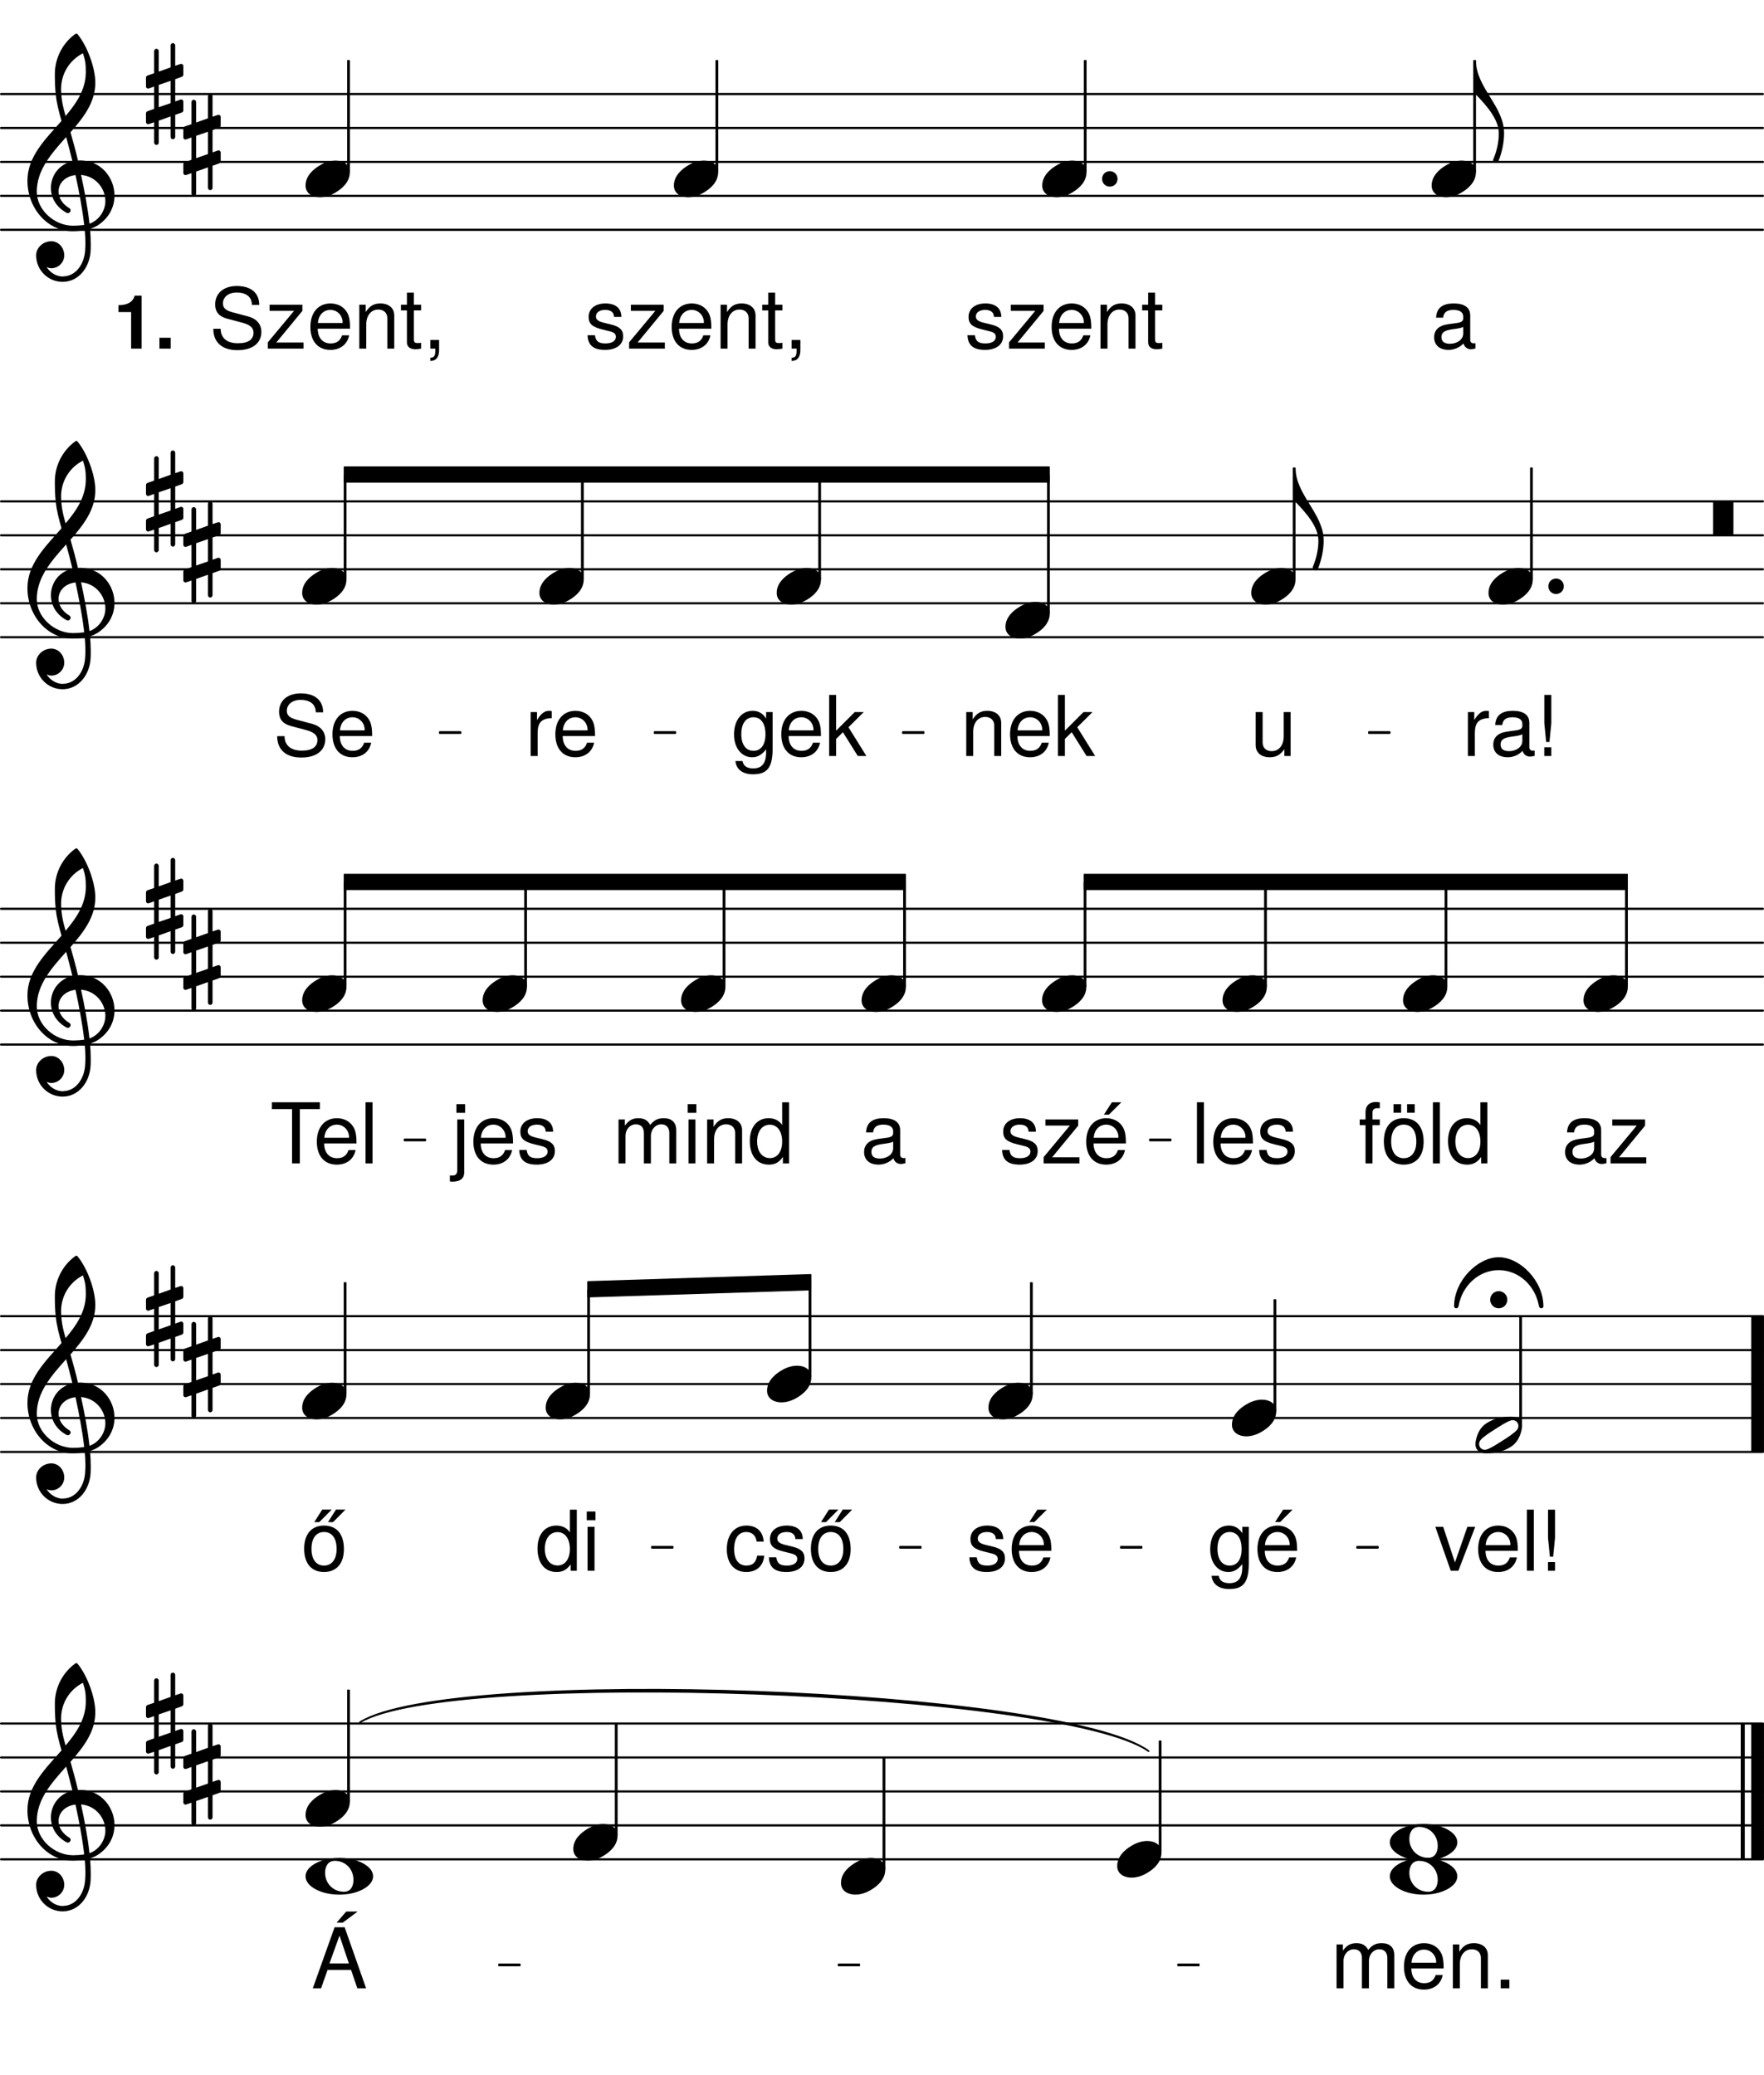 <svg height="700.28em" viewBox="0 0 595.28 700.28" width="595.28em" xmlns="http://www.w3.org/2000/svg" xmlns:xlink="http://www.w3.org/1999/xlink"><clipPath id="a"><path d="m0 77h595.281v1h-595.281zm0 0"/></clipPath><clipPath id="b"><path d="m0 65h595.281v2h-595.281zm0 0"/></clipPath><clipPath id="c"><path d="m0 54h595.281v2h-595.281zm0 0"/></clipPath><clipPath id="d"><path d="m0 42h595.281v2h-595.281zm0 0"/></clipPath><clipPath id="e"><path d="m0 31h595.281v2h-595.281zm0 0"/></clipPath><clipPath id="f"><path d="m0 214h595.281v2h-595.281zm0 0"/></clipPath><clipPath id="g"><path d="m0 203h595.281v1h-595.281zm0 0"/></clipPath><clipPath id="h"><path d="m0 191h595.281v2h-595.281zm0 0"/></clipPath><clipPath id="i"><path d="m0 180h595.281v2h-595.281zm0 0"/></clipPath><clipPath id="j"><path d="m0 168h595.281v2h-595.281zm0 0"/></clipPath><clipPath id="k"><path d="m0 352h595.281v1h-595.281zm0 0"/></clipPath><clipPath id="l"><path d="m0 340h595.281v2h-595.281zm0 0"/></clipPath><clipPath id="m"><path d="m0 329h595.281v1h-595.281zm0 0"/></clipPath><clipPath id="n"><path d="m0 317h595.281v2h-595.281zm0 0"/></clipPath><clipPath id="o"><path d="m0 306h595.281v2h-595.281zm0 0"/></clipPath><clipPath id="p"><path d="m0 489h595.281v2h-595.281zm0 0"/></clipPath><clipPath id="q"><path d="m0 478h595.281v1h-595.281zm0 0"/></clipPath><clipPath id="r"><path d="m0 466h595.281v2h-595.281zm0 0"/></clipPath><clipPath id="s"><path d="m0 455h595.281v2h-595.281zm0 0"/></clipPath><clipPath id="t"><path d="m0 443h595.281v2h-595.281zm0 0"/></clipPath><clipPath id="u"><path d="m590 442h5.281v51h-5.281zm0 0"/></clipPath><clipPath id="v"><path d="m0 627h595.281v1h-595.281zm0 0"/></clipPath><clipPath id="w"><path d="m0 615h595.281v2h-595.281zm0 0"/></clipPath><clipPath id="x"><path d="m0 604h595.281v1h-595.281zm0 0"/></clipPath><clipPath id="y"><path d="m0 592h595.281v2h-595.281zm0 0"/></clipPath><clipPath id="z"><path d="m0 581h595.281v2h-595.281zm0 0"/></clipPath><clipPath id="A"><path d="m590 579h5.281v51h-5.281zm0 0"/></clipPath><symbol id="B" overflow="visible"><path d="m15.141-.062v-1.781c-.25.062-.375.062-.516.062-.812 0-1.266-.422-1.266-1.156v-8.266c0-2.641-1.922-4.047-5.578-4.047-3.594 0-5.797 1.391-5.938 4.812h2.375c.203-1.812 1.266-2.641 3.484-2.641 2.109 0 3.297.797 3.297 2.219v.609c0 1-.594 1.422-2.453 1.641-3.344.438-3.844.547-4.75.906-1.734.719-2.609 2.047-2.609 3.859 0 2.688 1.875 4.266 4.875 4.266 1.891 0 3.734-.797 5.031-2.172.25 1.125 1.266 1.953 2.438 1.953.469 0 .844-.062 1.609-.266zm-4.141-5.062c0 2.125-2.141 3.484-4.438 3.484-1.844 0-2.906-.656-2.906-2.266 0-1.562 1.047-2.234 3.562-2.609 2.484-.328 3-.453 3.781-.812zm0 0"/></symbol><symbol id="C" overflow="visible"><path d="m12.984-4.156c0-2.203-1.234-3.312-4.188-4.016l-2.266-.547c-1.922-.453-2.734-1.078-2.734-2.125 0-1.359 1.219-2.234 3.141-2.234 1.891 0 2.906.828 2.969 2.375h2.484c-.031-2.906-1.953-4.547-5.375-4.547-3.453 0-5.688 1.781-5.688 4.531 0 2.312 1.188 3.422 4.703 4.266l2.203.547c1.641.391 2.297.875 2.297 1.938 0 1.391-1.391 2.219-3.453 2.219-2.125 0-3.312-.516-3.625-2.781h-2.484c.109 3.422 2.031 4.953 5.906 4.953 3.734 0 6.109-1.719 6.109-4.578zm0 0"/></symbol><symbol id="D" overflow="visible"><path d="m12.938 0v-2.062h-9.203l8.797-10.672v-2.094h-11.062v2.062h8.266l-8.859 10.641v2.125zm0 0"/></symbol><symbol id="E" overflow="visible"><path d="m14.516-6.734c0-2.156-.172-3.516-.594-4.609-.969-2.438-3.219-3.906-6-3.906-4.125 0-6.797 3.047-6.797 7.922 0 4.859 2.578 7.75 6.734 7.75 3.406 0 5.75-1.922 6.344-4.922h-2.375c-.656 1.953-1.984 2.75-3.875 2.75-2.469 0-4.297-1.594-4.359-4.984zm-2.516-2.094s0 .109-.031.172h-8.312c.188-2.641 1.859-4.422 4.234-4.422 2.328 0 4.109 1.922 4.109 4.25zm0 0"/></symbol><symbol id="F" overflow="visible"><path d="m13.781 0v-11.203c0-2.469-1.844-4.047-4.703-4.047-2.203 0-3.609.844-4.922 2.906v-2.484h-2.172v14.828h2.344v-8.172c0-3.031 1.641-5.016 4.047-5.016 1.875 0 3.062 1.141 3.062 2.922v10.266zm0 0"/></symbol><symbol id="G" overflow="visible"><path d="m7.188 0v-1.984c-.312.094-.672.109-1.125.109-1.031 0-1.312-.281-1.312-1.328v-9.703h2.438v-1.922h-2.438v-4.078h-2.344v4.078h-2.016v1.922h2.016v10.75c0 1.5 1.016 2.359 2.859 2.359.562 0 1.125-.062 1.922-.203zm0 0"/></symbol><symbol id="H" overflow="visible"><path d="m17.578-5.656c0-2.547-1.594-4.422-4.391-5.188l-5.172-1.375c-2.5-.656-3.406-1.484-3.406-3.062 0-2.094 1.844-3.656 4.609-3.656 3.281 0 5.156 1.5 5.156 4.188h2.484c0-4.047-2.797-6.391-7.547-6.391-4.531 0-7.328 2.5-7.328 6.234 0 2.516 1.328 4.094 4.047 4.797l5.125 1.359c2.594.688 3.781 1.734 3.781 3.344 0 2.266-1.688 3.594-5.266 3.594-3.906 0-5.828-1.953-5.828-4.891h-2.484c0 4.859 3.281 7.219 8.141 7.219 5.25 0 8.078-2.5 8.078-6.172zm0 0"/></symbol><symbol id="I" overflow="visible"><path d="m5.438.453v-3.391h-2.969v2.938h1.688v.516c0 1.953-.359 2.516-1.688 2.562v1.078c1.969 0 2.969-1.266 2.969-3.703zm0 0"/></symbol><symbol id="J" overflow="visible"><path d="m13.641 0v-14.828h-2.344v8.172c0 3.031-1.594 5.016-4.047 5.016-1.875 0-3.062-1.125-3.062-2.922v-10.266h-2.344v11.203c0 2.469 1.828 4.047 4.719 4.047 2.188 0 3.562-.766 4.953-2.719v2.297zm0 0"/></symbol><symbol id="K" overflow="visible"><path d="m9.078-12.766v-2.406c-.391-.047-.594-.078-.906-.078-1.516 0-2.688.906-4.047 3.109v-2.688h-2.141v14.828h2.344v-7.703c0-3.328 1.109-5 4.75-5.062zm0 0"/></symbol><symbol id="L" overflow="visible"><path d="m5.125-11.062v-9.562h-2.359v9.562l.625 6.312h1.109zm0 11.062v-2.938h-2.375v2.938zm0 0"/></symbol><symbol id="M" overflow="visible"><path d="m14.203 0-6.047-9.703 5.141-5.125h-3.031l-6.281 6.281v-12.078h-2.344v20.625h2.344v-5.766l2.297-2.266 5.016 8.031zm0 0"/></symbol><symbol id="N" overflow="visible"><path d="m13.844-2.438v-12.391h-2.188v2.156c-1.188-1.766-2.625-2.578-4.531-2.578-3.75 0-6.297 3.172-6.297 7.984 0 4.656 2.625 7.688 6.109 7.688 1.859 0 3.172-.797 4.719-2.656v.984c0 3.938-1.609 5.438-4.359 5.438-1.859 0-3.312-.672-3.594-2.484h-2.406c.266 2.797 2.438 4.469 5.922 4.469 4.641 0 6.625-2.062 6.625-8.609zm-2.406-4.891c0 3.531-1.531 5.578-4.031 5.578-2.562 0-4.125-2.062-4.125-5.656 0-3.578 1.578-5.672 4.109-5.672 2.547 0 4.047 2.156 4.047 5.75zm0 0"/></symbol><symbol id="O" overflow="visible"><path d="m7.297-12.906v-1.922h-2.453v-2.312c0-1 .562-1.5 1.641-1.5.188 0 .281 0 .812.016v-1.953c-.531-.109-.844-.141-1.328-.141-2.172 0-3.484 1.25-3.484 3.375v2.516h-1.969v1.922h1.969v12.906h2.359v-12.906zm0 0"/></symbol><symbol id="P" overflow="visible"><path d="m14.438-7.297c0-5.125-2.469-7.953-6.734-7.953-4.172 0-6.688 2.859-6.688 7.844 0 4.969 2.5 7.828 6.703 7.828 4.172 0 6.719-2.859 6.719-7.719zm-2.469-.031c0 3.484-1.641 5.578-4.25 5.578-2.625 0-4.234-2.062-4.234-5.656 0-3.578 1.609-5.672 4.234-5.672 2.672 0 4.25 2.078 4.25 5.75zm-5.125-9.766v-2.891h-2.578v2.891zm4.594 0v-2.891h-2.578v2.891zm0 0"/></symbol><symbol id="Q" overflow="visible"><path d="m4.266 0v-20.625h-2.344v20.625zm0 0"/></symbol><symbol id="R" overflow="visible"><path d="m14 0v-20.625h-2.344v7.672c-.984-1.5-2.578-2.297-4.547-2.297-3.859 0-6.375 2.969-6.375 7.688 0 5.016 2.469 7.984 6.453 7.984 2.031 0 3.453-.766 4.719-2.594v2.172zm-2.344-7.359c0 3.422-1.641 5.578-4.125 5.578-2.609 0-4.328-2.188-4.328-5.625 0-3.453 1.719-5.641 4.297-5.641 2.547 0 4.156 2.266 4.156 5.688zm0 0"/></symbol><symbol id="S" overflow="visible"><path d="m14.516-6.734c0-2.156-.172-3.516-.594-4.609-.969-2.438-3.219-3.906-6-3.906-4.125 0-6.797 3.047-6.797 7.922 0 4.859 2.578 7.75 6.734 7.75 3.406 0 5.75-1.922 6.344-4.922h-2.375c-.656 1.953-1.984 2.75-3.875 2.75-2.469 0-4.297-1.594-4.359-4.984zm-2.516-2.094s0 .109-.031.172h-8.312c.188-2.641 1.859-4.422 4.234-4.422 2.328 0 4.109 1.922 4.109 4.25zm.984-11.797h-3.188l-2.719 4.188h1.688zm0 0"/></symbol><symbol id="T" overflow="visible"><path d="m16.781-18.312v-2.312h-16.188v2.312h6.797v18.312h2.625v-18.312zm0 0"/></symbol><symbol id="U" overflow="visible"><path d="m21.5 0v-11.125c0-2.656-1.469-4.125-4.234-4.125-1.984 0-3.172.594-4.562 2.266-.875-1.594-2.062-2.266-3.984-2.266-1.984 0-3.281.734-4.562 2.516v-2.094h-2.141v14.828h2.344v-9.312c0-2.141 1.547-3.875 3.484-3.875 1.75 0 2.734 1.078 2.734 2.969v10.219h2.359v-9.312c0-2.141 1.578-3.875 3.5-3.875 1.734 0 2.719 1.109 2.719 2.969v10.219zm0 0"/></symbol><symbol id="V" overflow="visible"><path d="m4.328 0v-14.828h-2.344v14.828zm.312-17.062v-2.938h-2.938v2.938zm0 0"/></symbol><symbol id="W" overflow="visible"><path d="m4.328 3.078v-17.906h-2.344v16.984c0 1.406-.484 2.031-1.922 1.953l-.578-.031v2c.297.062.438.094.797.094 2.656 0 4.047-1.078 4.047-3.094zm.312-20.141v-2.938h-2.938v2.938zm0 0"/></symbol><symbol id="X" overflow="visible"><path d="m13.75-14.828h-2.656l-4.188 12.031-3.969-12.031h-2.656l5.203 14.828h2.578zm0 0"/></symbol><symbol id="Y" overflow="visible"><path d="m13.5-5.094h-2.375c-.406 2.375-1.625 3.344-3.625 3.344-2.609 0-4.156-2.016-4.156-5.516 0-3.719 1.516-5.812 4.094-5.812 1.984 0 3.234 1.172 3.516 3.234h2.375c-.281-3.625-2.547-5.406-5.859-5.406-3.984 0-6.594 3.047-6.594 7.984 0 4.781 2.547 7.688 6.562 7.688 3.547 0 5.781-2.125 6.062-5.516zm0 0"/></symbol><symbol id="Z" overflow="visible"><path d="m14.438-7.297c0-5.125-2.469-7.953-6.734-7.953-4.172 0-6.688 2.859-6.688 7.844 0 4.969 2.5 7.828 6.703 7.828 4.172 0 6.719-2.859 6.719-7.719zm-2.469-.031c0 3.484-1.641 5.578-4.25 5.578-2.625 0-4.234-2.062-4.234-5.656 0-3.578 1.609-5.672 4.234-5.672 2.672 0 4.25 2.078 4.25 5.75zm-1.641-13.328h-3.203l-2.703 4.25h1.688zm4.641 0h-3.203l-2.703 4.25h1.688zm0 0"/></symbol><symbol id="aa" overflow="visible"><path d="m5.406 0v-2.938h-2.938v2.938zm0 0"/></symbol><symbol id="ab" overflow="visible"><path d="m18.484 0-7.25-20.625h-3.391l-7.359 20.625h2.797l2.188-6.203h7.938l2.125 6.203zm-5.812-8.406h-6.562l3.391-9.391zm2.953-17.516h-3.859l-3.25 3.766h2.047zm0 0"/></symbol><symbol id="ac" overflow="visible"><path d="m10.172-6.188c-1.922 0-3.75.641-5.406 1.656-2.156 1.281-4.766 3.516-4.766 6.781 0 2.703 2.391 3.938 4.812 3.938 1.922 0 3.75-.641 5.406-1.656 2.156-1.281 4.719-3.516 4.719-6.781 0-2.703-2.328-3.938-4.766-3.938zm0 0"/></symbol><symbol id="ad" overflow="visible"><path d="m0 0c0 1.469 1.141 2.609 2.609 2.609s2.609-1.141 2.609-2.609-1.141-2.609-2.609-2.609-2.609 1.141-2.609 2.609zm0 0"/></symbol><symbol id="ae" overflow="visible"><path d="m0 0h-.641v11.453h.641zm0 0v11.453c3.297 3.438 7.703 8.25 7.703 13.016 0 3.078-.688 6.047-1.891 8.891-.125.688.422 1.156.969 1.156.328 0 .594-.188.781-.516 1.188-3.016 1.922-6.281 1.922-9.531 0-9.078-9.484-15.391-9.484-24.469zm0 0"/></symbol><symbol id="af" overflow="visible"><path d="m17.141-11.922c-.734-3.203-1.609-6.359-2.516-9.531 4.391-4.984 8.375-10.125 8.375-16.719 0-5.188-2.828-12.609-6.047-16.453-.219-.188-.5-.188-.734 0-4.344 3.156-6.875 8.203-6.875 13.516 0 2.391.047 4.719.328 7.062.312 2.969 1.094 5.859 1.922 8.75-5.406 6.141-11.5 12-11.5 20.172 0 9.203 6.641 17.047 15.266 17.047 1.406 0 2.75-.141 4.078-.375.125 1.469.219 2.938.219 4.406 0 .812-.047 1.594-.094 2.422-.266 4.531-3.062 8.703-7.328 8.797-.047 0-.094.047-.141.047-2.328 0-4.344-1.328-5.547-3.203.516.234 1.062.406 1.609.406 2.391 0 4.359-1.969 4.359-4.344 0-2.578-1.891-4.766-4.359-4.766-2.703 0-5.125 2.109-5.125 4.766 0 4.938 3.984 8.938 8.938 8.938 5.406 0 9.109-4.859 9.438-10.359.047-.875.047-1.703.047-2.578 0-1.641-.094-3.297-.234-4.938 1.188-.375 2.344-.922 3.344-1.703 3.391-2.516 4.906-6.047 4.906-9.531 0-6.047-4.578-11.875-11.641-11.875-.234 0-.453.047-.688.047zm3.891 21.312c-.641-5.672-1.688-11.094-2.844-16.453 5.047.422 8.203 4.641 8.203 8.844 0 3.219-2.188 6.516-5.359 7.609zm-17.781-10.812c0-7.328 4.953-12.875 9.906-18.422.734 2.703 1.469 5.406 2.109 8.156-4.641 1.062-7.25 4.953-7.25 8.984 0 3.203 1.656 6.469 5.328 8.438.125.047.266.078.406.078.5 0 .922-.453.922-.953 0-.234-.141-.453-.328-.641-2.562-1.469-3.75-3.672-3.75-5.688 0-2.703 2.094-5.125 5.719-5.547 1.188 5.5 2.25 10.953 2.938 16.828-1.234.172-2.484.266-3.766.266-6.234 0-12.234-5.266-12.234-11.5zm15.578-46.703c.781 2.438.969 3.625.969 6.281 0 5.828-3.062 10.453-6.828 14.891-.828-2.875-1.516-5.672-1.516-9.156 0-5.094 2.844-9.719 7.375-12.016zm0 0"/></symbol><symbol id="ag" overflow="visible"><path d="m9.859 14.484v-7.469l2.234-.781c.281-.094.516-.375.516-.688v-2.984c0-.5-.516-.859-.969-.688l-1.781.641v-7.516l2.234-.812c.281-.094.516-.375.516-.688v-2.938c0-.5-.516-.875-.969-.688l-1.781.594v-6.875c0-.406-.375-.781-.781-.781-.422 0-.781.375-.781.781v7.422l-3.984 1.422v-6.922c0-.406-.375-.781-.781-.781-.422 0-.781.375-.781.781v7.469l-2.25.781c-.266.094-.5.375-.5.688v2.984c0 .5.5.859.969.688l1.781-.641v7.516l-2.25.812c-.266.094-.5.375-.5.688v2.938c0 .5.5.875.969.688l1.781-.594v6.875c0 .406.359.781.781.781.406 0 .781-.375.781-.781v-7.422l3.984-1.422v6.922c0 .406.359.781.781.781.406 0 .781-.375.781-.781zm-5.547-17.562 3.984-1.375v7.531l-3.984 1.375zm0 0"/></symbol><symbol id="ah" overflow="visible"><path d="m6.5 0c.188 0 .375-.188.375-.359v-10.734c0-.188-.188-.359-.375-.359h-6.141c-.172 0-.359.172-.359.359v10.734c0 .172.188.359.359.359zm0 0"/></symbol><symbol id="ai" overflow="visible"><path d="m-2.891-2.156c0 1.609 1.281 2.891 2.891 2.891s2.891-1.281 2.891-2.891-1.281-2.891-2.891-2.891-2.891 1.281-2.891 2.891zm2.891-14.344c-7.109 0-15.078 7.938-15.078 16.594 0 .359.375.641.734.641.328 0 .688-.234.781-.734 1.188-6.828 6.734-12.141 13.562-12.141s12.375 5.312 13.562 12.141c.094.5.453.734.781.734.359 0 .734-.281.734-.641 0-8.656-7.922-16.594-15.078-16.594zm0 0"/></symbol><symbol id="aj" overflow="visible"><path d="m14.484-3.078c0 .469-.141.969-.469 1.344-.953 1.141-3.156 2.562-4.891 3.656-1.75 1.109-3.953 2.562-5.359 2.984-.188.047-.422.094-.609.094-1 0-1.922-.781-1.922-1.922 0-.469.141-.969.469-1.344.953-1.141 3.156-2.562 4.891-3.656 1.75-1.109 3.953-2.562 5.375-2.984.172-.047.406-.094.594-.094 1 0 1.922.781 1.922 1.922zm-2.344-3.109c-3.438 0-6.234.734-8.656 2.391-1.469 1-2.438 2.562-2.984 4.25-.266.828-.5 1.75-.5 2.625 0 2.141 1.562 3.109 3.578 3.109 3.438 0 6.234-.734 8.656-2.391 1.469-1 2.438-2.562 2.984-4.25.266-.828.5-1.75.5-2.625 0-2.141-1.562-3.109-3.578-3.109zm0 0"/></symbol><symbol id="ak" overflow="visible"><path d="m9.859-5.219c3.609 0 6.312 2.797 6.312 6.406 0 2.109-.906 4.031-3.203 4.031-3.625 0-6.375-2.797-6.375-6.406 0-2.109.969-4.031 3.266-4.031zm12.922 5.219c0-1.969-1.609-3.391-3.344-4.359-2.484-1.328-5.234-1.828-8.031-1.828s-5.594.5-8.062 1.828c-1.734.969-3.344 2.391-3.344 4.359s1.609 3.391 3.344 4.359c2.469 1.328 5.266 1.828 8.062 1.828s5.547-.5 8.031-1.828c1.734-.969 3.344-2.391 3.344-4.359zm0 0"/></symbol><symbol id="al" overflow="visible"><path d="m9.531 0v-17.875h-2.344c-.562 2.125-2.406 3.203-5.469 3.203v2.344h4.281v12.328zm0 0"/></symbol><symbol id="am" overflow="visible"><path d="m5.391 0v-3.672h-3.781v3.672zm0 0"/></symbol><g clip-path="url(#a)"><path d="m5.99 10378.625h9909.245" fill="none" stroke="#000" stroke-linecap="round" stroke-miterlimit="10" stroke-width="12.011" transform="matrix(.06 0 0 -.06 0 700.28)"/></g><g clip-path="url(#b)"><path d="m5.99 10569.576h9909.245" fill="none" stroke="#000" stroke-linecap="round" stroke-miterlimit="10" stroke-width="12.011" transform="matrix(.06 0 0 -.06 0 700.28)"/></g><g clip-path="url(#c)"><path d="m5.99 10760.526h9909.245" fill="none" stroke="#000" stroke-linecap="round" stroke-miterlimit="10" stroke-width="12.011" transform="matrix(.06 0 0 -.06 0 700.28)"/></g><g clip-path="url(#d)"><path d="m5.99 10951.477h9909.245" fill="none" stroke="#000" stroke-linecap="round" stroke-miterlimit="10" stroke-width="12.011" transform="matrix(.06 0 0 -.06 0 700.28)"/></g><g clip-path="url(#e)"><path d="m5.99 11142.427h9909.245" fill="none" stroke="#000" stroke-linecap="round" stroke-miterlimit="10" stroke-width="12.011" transform="matrix(.06 0 0 -.06 0 700.28)"/></g><path d="m8289.128 10705.969h8.919v624.154h-8.919zm0 0" style="fill:none;stroke-width:6.645;stroke-linecap:round;stroke-linejoin:round;stroke:#000;stroke-miterlimit:10" transform="matrix(.06 0 0 -.06 0 700.28)"/><path d="m497.348 57.922h.535v-37.449h-.535zm0 0"/><use x="482.781" xlink:href="#B" y="117.66"/><use x="483.125" xlink:href="#ac" y="60.375"/><path d="m6098.958 10705.969h8.984v624.154h-8.984zm0 0" style="fill:none;stroke-width:6.645;stroke-linecap:round;stroke-linejoin:round;stroke:#000;stroke-miterlimit:10" transform="matrix(.06 0 0 -.06 0 700.28)"/><path d="m365.938 57.922h.539v-37.449h-.539zm0 0"/><use x="371.91" xlink:href="#ad" y="60.375"/><use x="325.521" xlink:href="#C" y="117.66"/><use x="339.638" xlink:href="#D" y="117.66"/><use x="353.754" xlink:href="#E" y="117.66"/><use x="369.401" xlink:href="#F" y="117.66"/><use x="385.048" xlink:href="#G" y="117.66"/><use x="351.717" xlink:href="#ac" y="60.375"/><use x="498.085" xlink:href="#ae" y="20.474"/><use x="38.248" xlink:href="#al" y="117.66"/><use x="52.195" xlink:href="#am" y="117.66"/><use x="103.113" xlink:href="#ac" y="60.375"/><use x="9.166" xlink:href="#af" y="66.103"/><use x="49.265" xlink:href="#ag" y="31.732"/><use x="61.868" xlink:href="#ag" y="48.918"/><use x="70.626" xlink:href="#H" y="117.66"/><use x="89.505" xlink:href="#D" y="117.66"/><use x="103.621" xlink:href="#E" y="117.66"/><use x="119.268" xlink:href="#F" y="117.66"/><use x="134.915" xlink:href="#G" y="117.66"/><use x="142.739" xlink:href="#I" y="117.66"/><path d="m4027.279 10705.969h8.984v624.154h-8.984zm0 0" style="fill:none;stroke-width:6.645;stroke-linecap:round;stroke-linejoin:round;stroke:#000;stroke-miterlimit:10" transform="matrix(.06 0 0 -.06 0 700.28)"/><path d="m241.637 57.922h.539v-37.449h-.539zm0 0"/><use x="197.307" xlink:href="#C" y="117.66"/><use x="211.424" xlink:href="#D" y="117.66"/><use x="225.54" xlink:href="#E" y="117.66"/><use x="241.187" xlink:href="#F" y="117.66"/><use x="256.834" xlink:href="#G" y="117.66"/><use x="264.658" xlink:href="#I" y="117.66"/><use x="227.414" xlink:href="#ac" y="60.375"/><path d="m1955.599 10705.969h8.984v624.154h-8.984zm0 0" style="fill:none;stroke-width:6.645;stroke-linecap:round;stroke-linejoin:round;stroke:#000;stroke-miterlimit:10" transform="matrix(.06 0 0 -.06 0 700.28)"/><path d="m117.336 57.922h.539v-37.449h-.539zm0 0"/><g clip-path="url(#f)"><path d="m5.99 8087.219h9909.245" style="fill:none;stroke-width:12.011;stroke-linecap:round;stroke-linejoin:round;stroke:#000;stroke-miterlimit:10" transform="matrix(.06 0 0 -.06 0 700.28)"/></g><g clip-path="url(#g)"><path d="m5.99 8278.169h9909.245" style="fill:none;stroke-width:12.011;stroke-linecap:round;stroke-linejoin:round;stroke:#000;stroke-miterlimit:10" transform="matrix(.06 0 0 -.06 0 700.28)"/></g><g clip-path="url(#h)"><path d="m5.99 8469.12h9909.245" style="fill:none;stroke-width:12.011;stroke-linecap:round;stroke-linejoin:round;stroke:#000;stroke-miterlimit:10" transform="matrix(.06 0 0 -.06 0 700.28)"/></g><g clip-path="url(#i)"><path d="m5.99 8660.07h9909.245" style="fill:none;stroke-width:12.011;stroke-linecap:round;stroke-linejoin:round;stroke:#000;stroke-miterlimit:10" transform="matrix(.06 0 0 -.06 0 700.28)"/></g><g clip-path="url(#j)"><path d="m5.99 8851.021h9909.245" style="fill:none;stroke-width:12.011;stroke-linecap:round;stroke-linejoin:round;stroke:#000;stroke-miterlimit:10" transform="matrix(.06 0 0 -.06 0 700.28)"/></g><use x="421.898" xlink:href="#J" y="255.144"/><path d="m8608.854 8414.562h8.984v624.089h-8.984zm0 0" style="fill:none;stroke-width:6.645;stroke-linecap:round;stroke-linejoin:round;stroke:#000;stroke-miterlimit:10" transform="matrix(.06 0 0 -.06 0 700.28)"/><path d="m516.531 195.406h.535v-37.445h-.535zm0 0"/><use x="522.504" xlink:href="#ad" y="197.859"/><use x="493.378" xlink:href="#K" y="255.144"/><use x="502.733" xlink:href="#B" y="255.144"/><use x="518.38" xlink:href="#L" y="255.144"/><use x="502.31" xlink:href="#ac" y="197.859"/><use x="437.202" xlink:href="#ae" y="157.958"/><path d="m7274.414 8414.562h8.919v624.089h-8.919zm0 0" style="fill:none;stroke-width:6.645;stroke-linecap:round;stroke-linejoin:round;stroke:#000;stroke-miterlimit:10" transform="matrix(.06 0 0 -.06 0 700.28)"/><path d="m436.465 195.406h.535v-37.445h-.535zm0 0"/><path d="m1936.523 9044.641v-84.961h3964.648v84.961zm0 0" fill="none" stroke="#000" stroke-linejoin="round" stroke-miterlimit="10" stroke-width="6.645" transform="matrix(.06 0 0 -.06 0 700.28)"/><path d="m116.191 157.602v5.098h237.879v-5.098zm0 0"/><use x="422.241" xlink:href="#ac" y="197.859"/><path d="m5892.188 8223.612h8.919v775.26h-8.919zm0 0" fill="none" stroke="#000" stroke-linejoin="round" stroke-miterlimit="10" stroke-width="6.645" transform="matrix(.06 0 0 -.06 0 700.28)"/><path d="m353.531 206.863h.535v-46.512h-.535zm0 0"/><use x="324.084" xlink:href="#F" y="255.144"/><use x="339.731" xlink:href="#E" y="255.144"/><use x="355.377" xlink:href="#M" y="255.144"/><use x="339.309" xlink:href="#ac" y="209.316"/><path d="m2473.568 7547.831h116.406v5.99h-116.406zm0 0" fill="none" stroke="#000" stroke-linejoin="round" stroke-miterlimit="10" stroke-width="9.605" transform="matrix(.06 0 0 -.06 0 700.28)"/><path d="m148.414 247.41h6.984v-.359h-6.984zm0 0"/><path d="m3681.901 7547.831h116.406v5.99h-116.406zm0 0" fill="none" stroke="#000" stroke-linejoin="round" stroke-miterlimit="10" stroke-width="9.605" transform="matrix(.06 0 0 -.06 0 700.28)"/><path d="m220.914 247.41h6.984v-.359h-6.984zm0 0"/><path d="m5078.19 7547.831h116.471v5.99h-116.471zm0 0" fill="none" stroke="#000" stroke-linejoin="round" stroke-miterlimit="10" stroke-width="9.605" transform="matrix(.06 0 0 -.06 0 700.28)"/><path d="m304.691 247.41h6.988v-.359h-6.988zm0 0"/><path d="m7699.479 7547.831h116.406v5.99h-116.406zm0 0" fill="none" stroke="#000" stroke-linejoin="round" stroke-miterlimit="10" stroke-width="9.605" transform="matrix(.06 0 0 -.06 0 700.28)"/><path d="m461.969 247.41h6.984v-.359h-6.984zm0 0"/><use x="578.091" xlink:href="#ah" y="180.674"/><use x="9.166" xlink:href="#af" y="203.588"/><path d="m1936.523 8414.562h8.984v584.31h-8.984zm0 0" fill="none" stroke="#000" stroke-linejoin="round" stroke-miterlimit="10" stroke-width="6.645" transform="matrix(.06 0 0 -.06 0 700.28)"/><path d="m116.191 195.406h.535v-35.055h-.535zm0 0"/><use x="101.968" xlink:href="#ac" y="197.859"/><use x="49.266" xlink:href="#ag" y="169.216"/><use x="61.868" xlink:href="#ag" y="186.402"/><use x="92.186" xlink:href="#H" y="255.144"/><use x="111.065" xlink:href="#E" y="255.144"/><path d="m4605.469 8414.562h8.919v584.31h-8.919zm0 0" fill="none" stroke="#000" stroke-linejoin="round" stroke-miterlimit="10" stroke-width="6.645" transform="matrix(.06 0 0 -.06 0 700.28)"/><path d="m276.328 195.406h.535v-35.055h-.535zm0 0"/><use x="246.878" xlink:href="#N" y="255.144"/><use x="262.525" xlink:href="#E" y="255.144"/><use x="278.172" xlink:href="#M" y="255.144"/><use x="262.104" xlink:href="#ac" y="197.859"/><path d="m3270.964 8414.562h8.984v584.31h-8.984zm0 0" fill="none" stroke="#000" stroke-linejoin="round" stroke-miterlimit="10" stroke-width="6.645" transform="matrix(.06 0 0 -.06 0 700.28)"/><path d="m196.258 195.406h.539v-35.055h-.539zm0 0"/><use x="177.101" xlink:href="#K" y="255.144"/><use x="186.285" xlink:href="#E" y="255.144"/><use x="182.037" xlink:href="#ac" y="197.859"/><g clip-path="url(#k)"><path d="m5.99 5795.812h9909.245" style="fill:none;stroke-width:12.011;stroke-linecap:round;stroke-linejoin:round;stroke:#000;stroke-miterlimit:10" transform="matrix(.06 0 0 -.06 0 700.28)"/></g><g clip-path="url(#l)"><path d="m5.99 5986.763h9909.245" style="fill:none;stroke-width:12.011;stroke-linecap:round;stroke-linejoin:round;stroke:#000;stroke-miterlimit:10" transform="matrix(.06 0 0 -.06 0 700.28)"/></g><g clip-path="url(#m)"><path d="m5.99 6177.714h9909.245" style="fill:none;stroke-width:12.011;stroke-linecap:round;stroke-linejoin:round;stroke:#000;stroke-miterlimit:10" transform="matrix(.06 0 0 -.06 0 700.28)"/></g><g clip-path="url(#n)"><path d="m5.99 6368.664h9909.245" style="fill:none;stroke-width:12.011;stroke-linecap:round;stroke-linejoin:round;stroke:#000;stroke-miterlimit:10" transform="matrix(.06 0 0 -.06 0 700.28)"/></g><g clip-path="url(#o)"><path d="m5.99 6559.615h9909.245" style="fill:none;stroke-width:12.011;stroke-linecap:round;stroke-linejoin:round;stroke:#000;stroke-miterlimit:10" transform="matrix(.06 0 0 -.06 0 700.28)"/></g><path d="m8128.19 6123.156h8.919v584.245h-8.919zm0 0" style="fill:none;stroke-width:6.645;stroke-linecap:round;stroke-linejoin:round;stroke:#000;stroke-miterlimit:10" transform="matrix(.06 0 0 -.06 0 700.28)"/><path d="m487.688 332.891h.539v-35.055h-.539zm0 0"/><use x="458.327" xlink:href="#O" y="392.629"/><use x="465.98" xlink:href="#P" y="392.629"/><use x="481.627" xlink:href="#Q" y="392.629"/><use x="487.92" xlink:href="#R" y="392.629"/><use x="473.466" xlink:href="#ac" y="335.344"/><path d="m7113.086 6123.156h8.919v584.245h-8.919zm0 0" style="fill:none;stroke-width:6.645;stroke-linecap:round;stroke-linejoin:round;stroke:#000;stroke-miterlimit:10" transform="matrix(.06 0 0 -.06 0 700.28)"/><path d="m426.785 332.891h.535v-35.055h-.535zm0 0"/><use x="402.013" xlink:href="#Q" y="392.629"/><use x="408.306" xlink:href="#E" y="392.629"/><use x="423.953" xlink:href="#C" y="392.629"/><use x="412.561" xlink:href="#ac" y="335.344"/><path d="m6097.982 6123.156h8.984v584.245h-8.984zm0 0" style="fill:none;stroke-width:6.645;stroke-linecap:round;stroke-linejoin:round;stroke:#000;stroke-miterlimit:10" transform="matrix(.06 0 0 -.06 0 700.28)"/><path d="m365.879 332.891h.539v-35.055h-.539zm0 0"/><use x="337.198" xlink:href="#C" y="392.629"/><use x="351.314" xlink:href="#D" y="392.629"/><use x="365.43" xlink:href="#S" y="392.629"/><use x="351.658" xlink:href="#ac" y="335.344"/><path d="m1936.523 6668.273h3155.339v84.961h-3155.339zm0 0" fill="none" stroke="#000" stroke-linejoin="round" stroke-miterlimit="10" stroke-width="6.645" transform="matrix(.06 0 0 -.06 0 700.28)"/><path d="m116.191 300.184h189.32v-5.098h-189.32zm0 0"/><path d="m2275.586 5256.424h116.406v5.99h-116.406zm0 0" fill="none" stroke="#000" stroke-linejoin="round" stroke-miterlimit="10" stroke-width="9.605" transform="matrix(.06 0 0 -.06 0 700.28)"/><path d="m136.535 384.895h6.984v-.359h-6.984zm0 0"/><path d="m6097.982 6668.273h3054.232v84.961h-3054.232zm0 0" fill="none" stroke="#000" stroke-linejoin="round" stroke-miterlimit="10" stroke-width="6.645" transform="matrix(.06 0 0 -.06 0 700.28)"/><path d="m365.879 300.184h183.254v-5.098h-183.254zm0 0"/><path d="m6467.513 5256.424h116.471v5.99h-116.471zm0 0" fill="none" stroke="#000" stroke-linejoin="round" stroke-miterlimit="10" stroke-width="9.605" transform="matrix(.06 0 0 -.06 0 700.28)"/><path d="m388.051 384.895h6.988v-.359h-6.988zm0 0"/><use x="534.372" xlink:href="#ac" y="335.344"/><path d="m9143.229 6123.156h8.984v584.245h-8.984zm0 0" fill="none" stroke="#000" stroke-linejoin="round" stroke-miterlimit="10" stroke-width="6.645" transform="matrix(.06 0 0 -.06 0 700.28)"/><path d="m548.594 332.891h.539v-35.055h-.539zm0 0"/><use x="526.97" xlink:href="#B" y="392.629"/><use x="542.617" xlink:href="#D" y="392.629"/><use x="49.265" xlink:href="#ag" y="306.701"/><use x="61.868" xlink:href="#ag" y="323.887"/><path d="m1936.523 6123.156h8.984v584.245h-8.984zm0 0" fill="none" stroke="#000" stroke-linejoin="round" stroke-miterlimit="10" stroke-width="6.645" transform="matrix(.06 0 0 -.06 0 700.28)"/><path d="m116.191 332.891h.535v-35.055h-.535zm0 0"/><use x="91.165" xlink:href="#T" y="392.629"/><use x="105.792" xlink:href="#E" y="392.629"/><use x="121.439" xlink:href="#Q" y="392.629"/><use x="101.968" xlink:href="#ac" y="335.344"/><path d="m5082.878 6123.156h8.984v584.245h-8.984zm0 0" fill="none" stroke="#000" stroke-linejoin="round" stroke-miterlimit="10" stroke-width="6.645" transform="matrix(.06 0 0 -.06 0 700.28)"/><path d="m304.973 332.891h.539v-35.055h-.539zm0 0"/><use x="9.166" xlink:href="#af" y="341.072"/><path d="m4067.839 6123.156h8.919v584.245h-8.919zm0 0" fill="none" stroke="#000" stroke-linejoin="round" stroke-miterlimit="10" stroke-width="6.645" transform="matrix(.06 0 0 -.06 0 700.28)"/><path d="m244.07 332.891h.535v-35.055h-.535zm0 0"/><use x="206.712" xlink:href="#U" y="392.629"/><use x="230.353" xlink:href="#V" y="392.629"/><use x="236.646" xlink:href="#F" y="392.629"/><use x="252.293" xlink:href="#R" y="392.629"/><use x="229.846" xlink:href="#ac" y="335.344"/><use x="290.751" xlink:href="#ac" y="335.344"/><path d="m2951.628 6123.156h8.919v584.245h-8.919zm0 0" fill="none" stroke="#000" stroke-linejoin="round" stroke-miterlimit="10" stroke-width="6.645" transform="matrix(.06 0 0 -.06 0 700.28)"/><path d="m177.098 332.891h.535v-35.055h-.535zm0 0"/><use x="152.325" xlink:href="#W" y="392.629"/><use x="158.619" xlink:href="#E" y="392.629"/><use x="174.265" xlink:href="#C" y="392.629"/><use x="162.873" xlink:href="#ac" y="335.344"/><use x="290.409" xlink:href="#B" y="392.629"/><g clip-path="url(#p)"><path d="m5.99 3504.406h9909.245" style="fill:none;stroke-width:12.011;stroke-linecap:round;stroke-linejoin:round;stroke:#000;stroke-miterlimit:10" transform="matrix(.06 0 0 -.06 0 700.28)"/></g><g clip-path="url(#q)"><path d="m5.99 3695.357h9909.245" style="fill:none;stroke-width:12.011;stroke-linecap:round;stroke-linejoin:round;stroke:#000;stroke-miterlimit:10" transform="matrix(.06 0 0 -.06 0 700.28)"/></g><g clip-path="url(#r)"><path d="m5.99 3886.307h9909.245" style="fill:none;stroke-width:12.011;stroke-linecap:round;stroke-linejoin:round;stroke:#000;stroke-miterlimit:10" transform="matrix(.06 0 0 -.06 0 700.28)"/></g><g clip-path="url(#s)"><path d="m5.99 4077.258h9909.245" style="fill:none;stroke-width:12.011;stroke-linecap:round;stroke-linejoin:round;stroke:#000;stroke-miterlimit:10" transform="matrix(.06 0 0 -.06 0 700.28)"/></g><g clip-path="url(#t)"><path d="m5.99 4268.208h9909.245" style="fill:none;stroke-width:12.011;stroke-linecap:round;stroke-linejoin:round;stroke:#000;stroke-miterlimit:10" transform="matrix(.06 0 0 -.06 0 700.28)"/></g><g clip-path="url(#u)"><path d="m9885.221 3504.406v763.802" fill="none" stroke="#000" stroke-linejoin="round" stroke-miterlimit="10" stroke-width="72.007" transform="matrix(.06 0 0 -.06 0 700.28)"/></g><use x="484.084" xlink:href="#X" y="530.114"/><use x="497.69" xlink:href="#E" y="530.114"/><use x="513.337" xlink:href="#Q" y="530.114"/><use x="519.631" xlink:href="#L" y="530.114"/><use x="505.769" xlink:href="#ai" y="440.801"/><use x="497.909" xlink:href="#aj" y="484.286"/><path d="m7165.951 3736.242h8.919v624.154h-8.919zm0 0" fill="none" stroke="#000" stroke-linejoin="round" stroke-miterlimit="10" stroke-width="6.645" transform="matrix(.06 0 0 -.06 0 700.28)"/><path d="m429.957 476.105h.535v-37.449h-.535zm0 0"/><use x="407.567" xlink:href="#N" y="530.114"/><use x="423.214" xlink:href="#S" y="530.114"/><use x="415.733" xlink:href="#ac" y="478.557"/><path d="m5796.354 3831.75h8.919v624.089h-8.919zm0 0" fill="none" stroke="#000" stroke-linejoin="round" stroke-miterlimit="10" stroke-width="6.645" transform="matrix(.06 0 0 -.06 0 700.28)"/><path d="m347.781 470.375h.535v-37.445h-.535zm0 0"/><use x="326.157" xlink:href="#C" y="530.114"/><use x="340.273" xlink:href="#S" y="530.114"/><use x="333.558" xlink:href="#ac" y="472.828"/><path d="m3306.12 4461.828v-84.961l1254.102 39.779v85.026zm0 0" fill="none" stroke="#000" stroke-linejoin="round" stroke-miterlimit="10" stroke-width="6.645" transform="matrix(.06 0 0 -.06 0 700.28)"/><path d="m198.367 432.57v5.098l75.246-2.387v-5.102zm0 0"/><path d="m3666.667 2965.018h116.406v5.99h-116.406zm0 0" fill="none" stroke="#000" stroke-linejoin="round" stroke-miterlimit="10" stroke-width="9.605" transform="matrix(.06 0 0 -.06 0 700.28)"/><path d="m220 522.379h6.984v-.359h-6.984zm0 0"/><path d="m5061.979 2965.018h116.471v5.99h-116.471zm0 0" fill="none" stroke="#000" stroke-linejoin="round" stroke-miterlimit="10" stroke-width="9.605" transform="matrix(.06 0 0 -.06 0 700.28)"/><path d="m303.719 522.379h6.988v-.359h-6.988zm0 0"/><path d="m6304.167 2965.018h116.406v5.99h-116.406zm0 0" fill="none" stroke="#000" stroke-linejoin="round" stroke-miterlimit="10" stroke-width="9.605" transform="matrix(.06 0 0 -.06 0 700.28)"/><path d="m378.25 522.379h6.984v-.359h-6.984zm0 0"/><path d="m7632.943 2965.018h116.471v5.99h-116.471zm0 0" fill="none" stroke="#000" stroke-linejoin="round" stroke-miterlimit="10" stroke-width="9.605" transform="matrix(.06 0 0 -.06 0 700.28)"/><path d="m457.977 522.379h6.988v-.359h-6.988zm0 0"/><path d="m8548.177 3654.471h8.919v610.417h-8.919zm0 0" fill="none" stroke="#000" stroke-linejoin="round" stroke-miterlimit="10" stroke-width="6.645" transform="matrix(.06 0 0 -.06 0 700.28)"/><path d="m512.891 481.012h.535v-36.625h-.535zm0 0"/><use x="49.265" xlink:href="#ag" y="444.185"/><use x="61.868" xlink:href="#ag" y="461.371"/><use x="9.166" xlink:href="#af" y="478.557"/><use x="101.968" xlink:href="#ac" y="472.828"/><path d="m1936.523 3831.75h8.984v624.089h-8.984zm0 0" fill="none" stroke="#000" stroke-linejoin="round" stroke-miterlimit="10" stroke-width="6.645" transform="matrix(.06 0 0 -.06 0 700.28)"/><path d="m116.191 470.375h.535v-37.445h-.535zm0 0"/><path d="m4551.237 3927.193h8.919v528.451h-8.919zm0 0" fill="none" stroke="#000" stroke-linejoin="round" stroke-miterlimit="10" stroke-width="6.645" transform="matrix(.06 0 0 -.06 0 700.28)"/><path d="m273.074 464.648h.535v-31.703h-.535zm0 0"/><use x="244.39" xlink:href="#Y" y="530.114"/><use x="258.507" xlink:href="#C" y="530.114"/><use x="272.623" xlink:href="#Z" y="530.114"/><use x="258.85" xlink:href="#ac" y="467.1"/><path d="m3306.12 3831.75h8.919v584.505h-8.919zm0 0" fill="none" stroke="#000" stroke-linejoin="round" stroke-miterlimit="10" stroke-width="6.645" transform="matrix(.06 0 0 -.06 0 700.28)"/><path d="m198.367 470.375h.535v-35.07h-.535zm0 0"/><use x="180.653" xlink:href="#R" y="530.114"/><use x="196.3" xlink:href="#V" y="530.114"/><use x="184.143" xlink:href="#ac" y="472.828"/><use x="101.624" xlink:href="#Z" y="530.114"/><g clip-path="url(#v)"><path d="m5.99 1213h9909.245" style="fill:none;stroke-width:12.011;stroke-linecap:round;stroke-linejoin:round;stroke:#000;stroke-miterlimit:10" transform="matrix(.06 0 0 -.06 0 700.28)"/></g><g clip-path="url(#w)"><path d="m5.99 1403.951h9909.245" style="fill:none;stroke-width:12.011;stroke-linecap:round;stroke-linejoin:round;stroke:#000;stroke-miterlimit:10" transform="matrix(.06 0 0 -.06 0 700.28)"/></g><g clip-path="url(#x)"><path d="m5.99 1594.901h9909.245" style="fill:none;stroke-width:12.011;stroke-linecap:round;stroke-linejoin:round;stroke:#000;stroke-miterlimit:10" transform="matrix(.06 0 0 -.06 0 700.28)"/></g><g clip-path="url(#y)"><path d="m5.99 1785.852h9909.245" style="fill:none;stroke-width:12.011;stroke-linecap:round;stroke-linejoin:round;stroke:#000;stroke-miterlimit:10" transform="matrix(.06 0 0 -.06 0 700.28)"/></g><g clip-path="url(#z)"><path d="m5.99 1976.802h9909.245" style="fill:none;stroke-width:12.011;stroke-linecap:round;stroke-linejoin:round;stroke:#000;stroke-miterlimit:10" transform="matrix(.06 0 0 -.06 0 700.28)"/></g><g clip-path="url(#A)"><path d="m9885.221 1213v763.802" fill="none" stroke="#000" stroke-linejoin="round" stroke-miterlimit="10" stroke-width="72.007" transform="matrix(.06 0 0 -.06 0 700.28)"/></g><path d="m9801.823 1213v763.802" fill="none" stroke="#000" stroke-linejoin="round" stroke-miterlimit="10" stroke-width="22.799" transform="matrix(.06 0 0 -.06 0 700.28)"/><use x="469.006" xlink:href="#ak" y="633.227"/><path d="m3461.328 1349.393h8.984v624.089h-8.984zm0 0" fill="none" stroke="#000" stroke-linejoin="round" stroke-miterlimit="10" stroke-width="6.645" transform="matrix(.06 0 0 -.06 0 700.28)"/><path d="m207.68 619.316h.539v-37.445h-.539zm0 0"/><path d="m6520.508 1253.885h8.984v624.154h-8.984zm0 0" fill="none" stroke="#000" stroke-linejoin="round" stroke-miterlimit="10" stroke-width="6.645" transform="matrix(.06 0 0 -.06 0 700.28)"/><path d="m391.23 625.047h.539v-37.449h-.539zm0 0"/><use x="377.01" xlink:href="#ac" y="627.499"/><path d="m4967.057 1158.443h8.984v624.089h-8.984zm0 0" fill="none" stroke="#000" stroke-linejoin="round" stroke-miterlimit="10" stroke-width="6.645" transform="matrix(.06 0 0 -.06 0 700.28)"/><path d="m298.023 630.773h.539v-37.445h-.539zm0 0"/><use x="283.802" xlink:href="#ac" y="633.227"/><path d="m2025.195 1984.224c510.026 318.229 3949.349 192.383 4434.766-162.305-485.938 340.299-3925.26 466.146-4434.766 162.305zm0 0" style="fill:none;stroke-width:9.602;stroke-linecap:round;stroke-linejoin:round;stroke:#000;stroke-miterlimit:10" transform="matrix(.06 0 0 -.06 0 700.28)"/><path d="m121.512 581.227c30.602-19.094 236.961-11.543 266.086 9.738-29.156-20.418-235.516-27.969-266.086-9.738"/><use x="469.006" xlink:href="#ak" y="621.77"/><use x="449.019" xlink:href="#U" y="671.047"/><use x="472.66" xlink:href="#E" y="671.047"/><use x="488.307" xlink:href="#F" y="671.047"/><use x="503.954" xlink:href="#aa" y="671.047"/><path d="m6625.977 616.125h116.406v5.99h-116.406zm0 0" fill="none" stroke="#000" stroke-linejoin="round" stroke-miterlimit="10" stroke-width="9.605" transform="matrix(.06 0 0 -.06 0 700.28)"/><path d="m397.559 663.312h6.984v-.359h-6.984zm0 0"/><path d="m4716.471 616.125h116.406v5.99h-116.406zm0 0" fill="none" stroke="#000" stroke-linejoin="round" stroke-miterlimit="10" stroke-width="9.605" transform="matrix(.06 0 0 -.06 0 700.28)"/><path d="m282.988 663.312h6.984v-.359h-6.984zm0 0"/><path d="m2806.966 616.125h116.406v5.99h-116.406zm0 0" fill="none" stroke="#000" stroke-linejoin="round" stroke-miterlimit="10" stroke-width="9.605" transform="matrix(.06 0 0 -.06 0 700.28)"/><path d="m168.418 663.312h6.984v-.359h-6.984zm0 0"/><use x="193.458" xlink:href="#ac" y="621.77"/><use x="49.265" xlink:href="#ag" y="581.671"/><use x="61.868" xlink:href="#ag" y="598.856"/><use x="9.166" xlink:href="#af" y="616.042"/><use x="103.113" xlink:href="#ak" y="633.227"/><use x="103.113" xlink:href="#ac" y="610.313"/><use x="105.067" xlink:href="#ab" y="671.047"/><path d="m1955.599 1540.344h8.984v624.089h-8.984zm0 0" fill="none" stroke="#000" stroke-linejoin="round" stroke-miterlimit="10" stroke-width="6.645" transform="matrix(.06 0 0 -.06 0 700.28)"/><path d="m117.336 607.859h.539v-37.445h-.539zm0 0"/></svg>